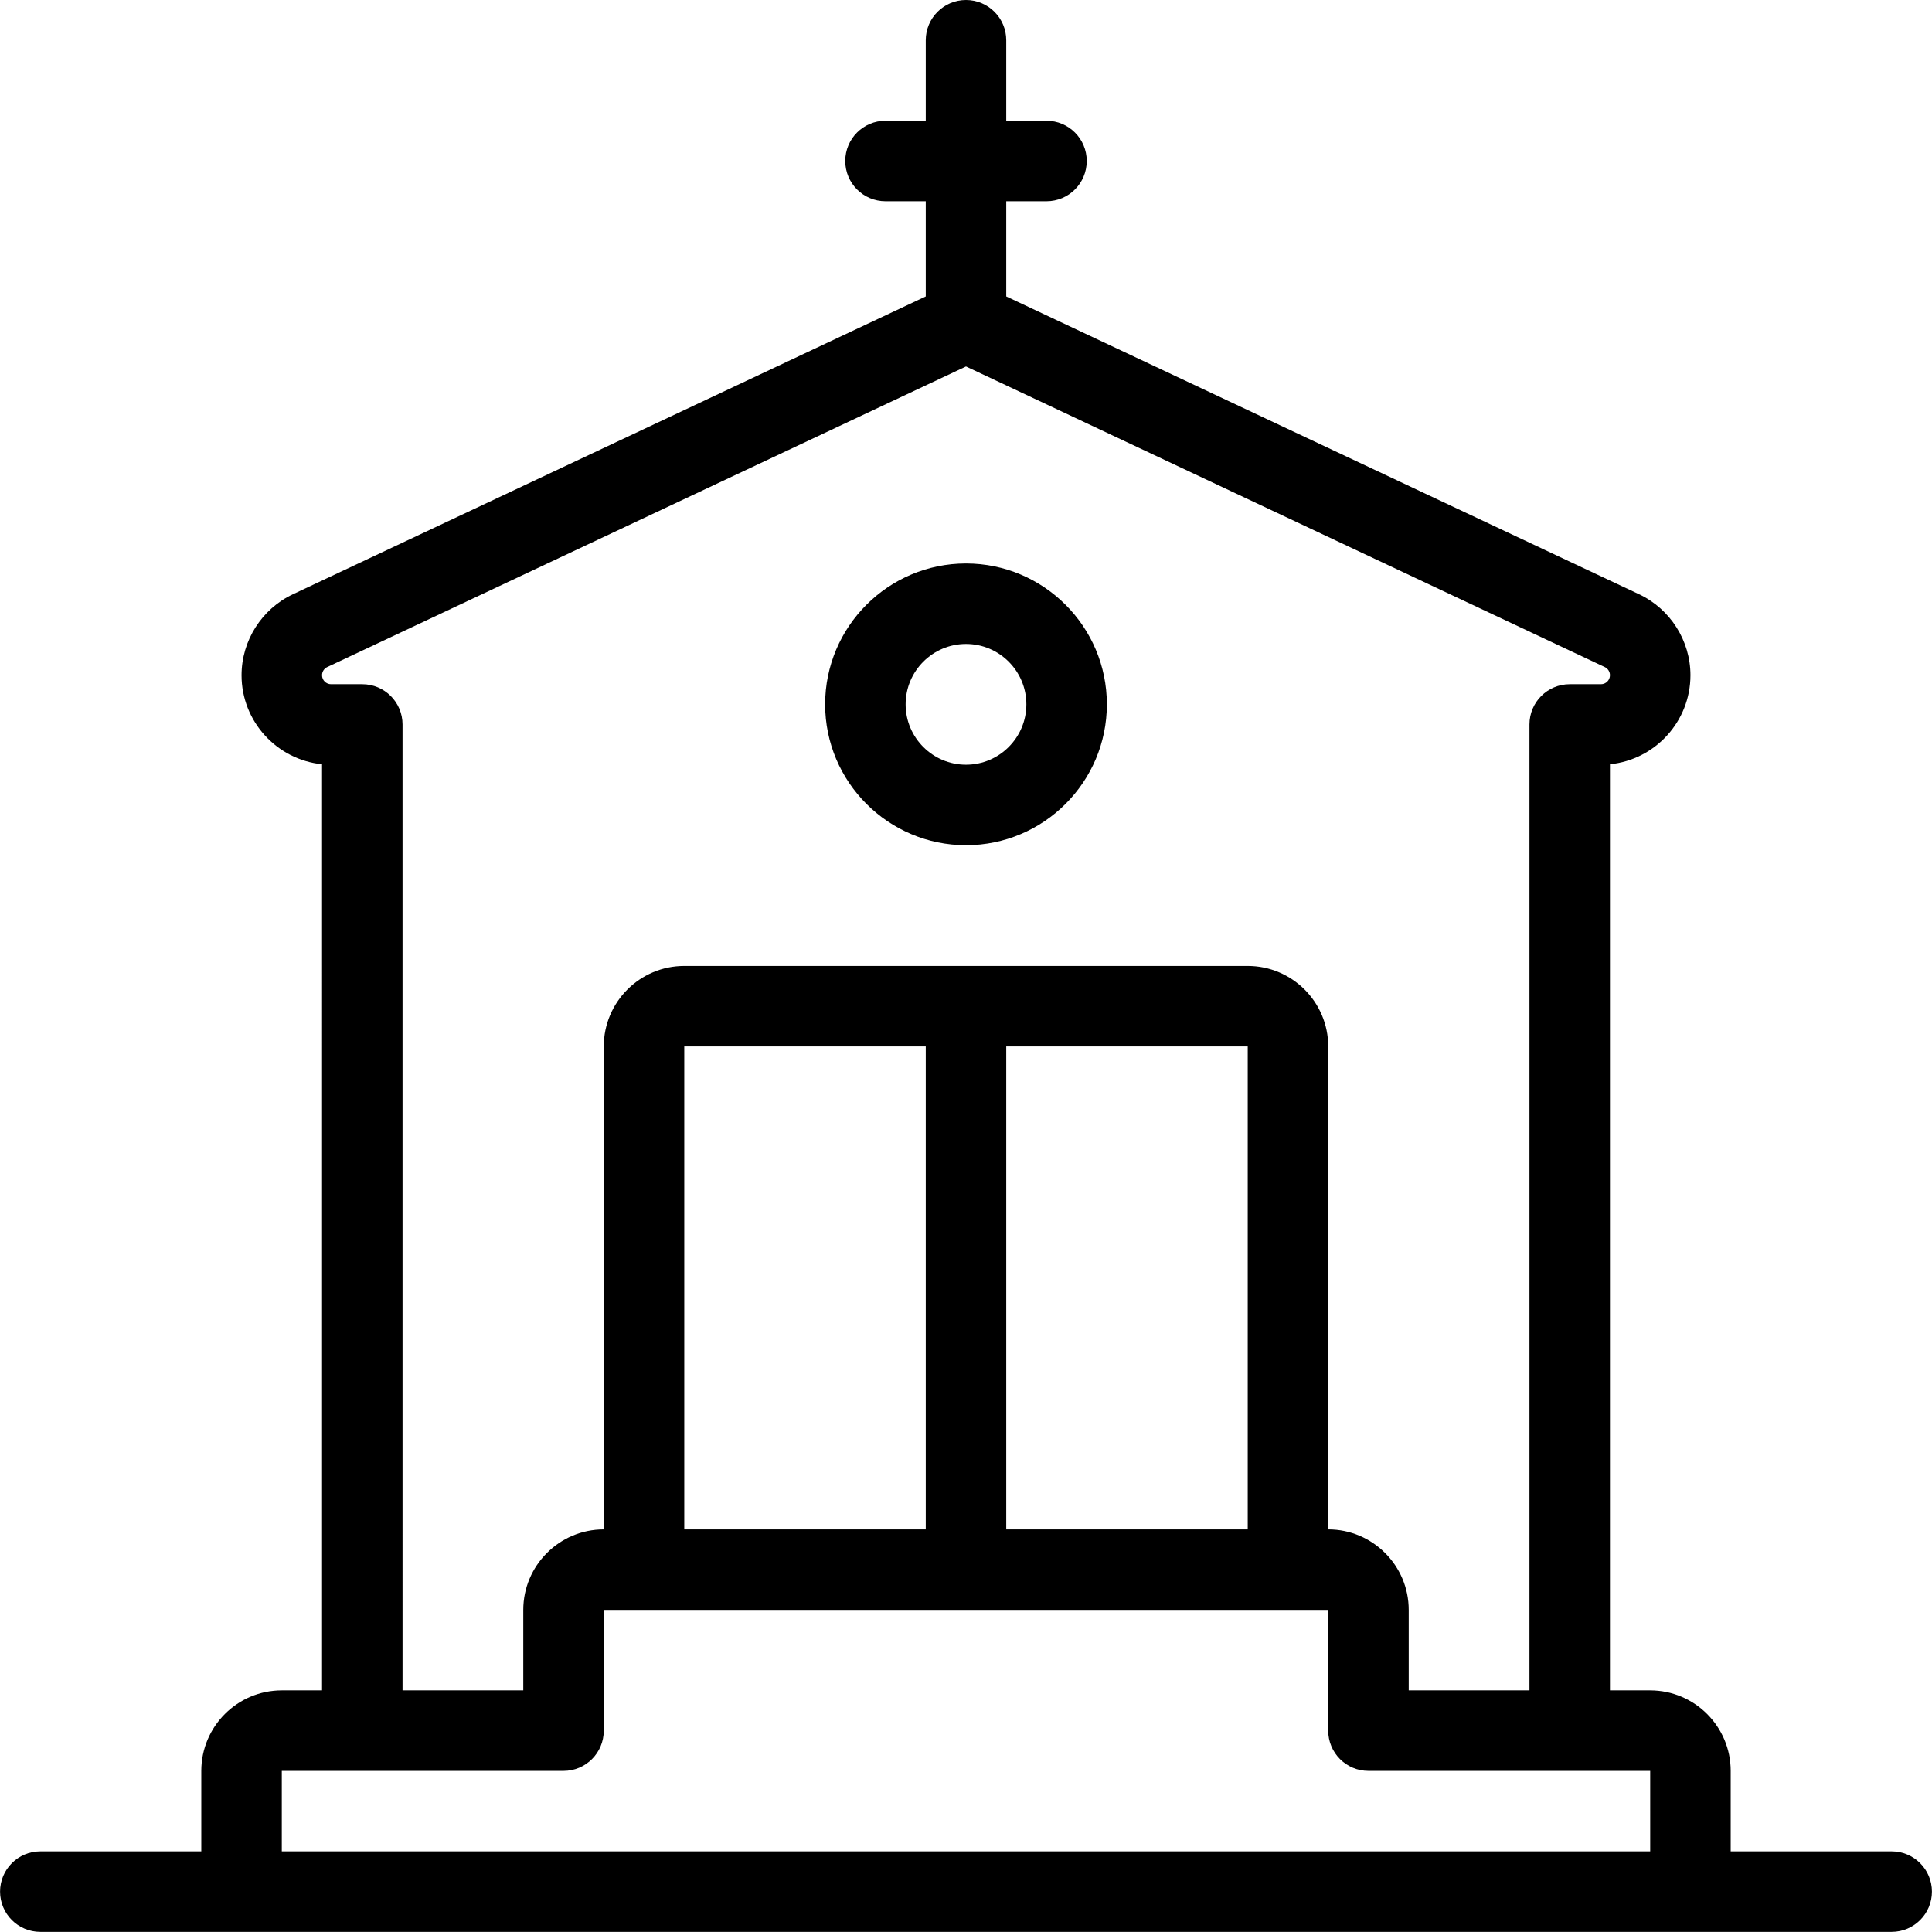 <?xml version="1.0" encoding="iso-8859-1"?>
<!-- Generator: Adobe Illustrator 19.0.0, SVG Export Plug-In . SVG Version: 6.00 Build 0)  -->
<svg version="1.1" id="Layer_1" xmlns="http://www.w3.org/2000/svg" xmlns:xlink="http://www.w3.org/1999/xlink" x="0px" y="0px"
	 viewBox="0 0 480 480" width="123.547px" height="123.539px" style="enable-background:new 0 0 480 480;" xml:space="preserve">
<g id="XMLID_521_">
	<g>
		<g>
			<path d="M470,460h-40v-20c0-11.028-8.972-20-20-20h-10V189.889c11.215-1.125,20-10.618,20-22.124
				c0-8.572-5.011-16.469-12.768-20.119L250,73.654V50h10c5.523,0,10-4.477,10-10s-4.477-10-10-10h-10V10c0-5.523-4.477-10-10-10
				s-10,4.477-10,10v20h-10c-5.523,0-10,4.477-10,10s4.477,10,10,10h10v23.654L72.767,147.646C65.011,151.296,60,159.193,60,167.765
				c0,11.506,8.785,21,20,22.124V420H70c-11.028,0-20,8.972-20,20v20H10c-5.523,0-10,4.477-10,10s4.477,10,10,10h460
				c5.523,0,10-4.477,10-10S475.523,460,470,460z M81.283,165.742L240,91.052l158.716,74.69c0.78,0.367,1.284,1.161,1.284,2.023
				c0,1.232-1.003,2.235-2.235,2.235H390c-5.523,0-10,4.477-10,10v240h-30v-20c0-11.028-8.972-20-20-20V260c0-11.028-8.972-20-20-20
				H170c-11.028,0-20,8.972-20,20v120c-11.028,0-20,8.972-20,20v20h-30V180c0-5.523-4.477-10-10-10h-7.765
				c-1.232,0-2.235-1.003-2.235-2.235C80,166.903,80.504,166.109,81.283,165.742z M310,260v120h-60V260H310z M230,260v120h-60V260
				H230z M410,460H70v-20h70c5.523,0,10-4.477,10-10v-30h180v30c0,5.523,4.477,10,10,10h70V460z"/>
			<path d="M240,210c19.299,0,35-15.701,35-35s-15.701-35-35-35s-35,15.701-35,35S220.701,210,240,210z M240,160
				c8.271,0,15,6.729,15,15s-6.729,15-15,15s-15-6.729-15-15S231.729,160,240,160z"/>
		</g>
	</g>
</g>
<g>
</g>
<g>
</g>
<g>
</g>
<g>
</g>
<g>
</g>
<g>
</g>
<g>
</g>
<g>
</g>
<g>
</g>
<g>
</g>
<g>
</g>
<g>
</g>
<g>
</g>
<g>
</g>
<g>
</g>
</svg>
